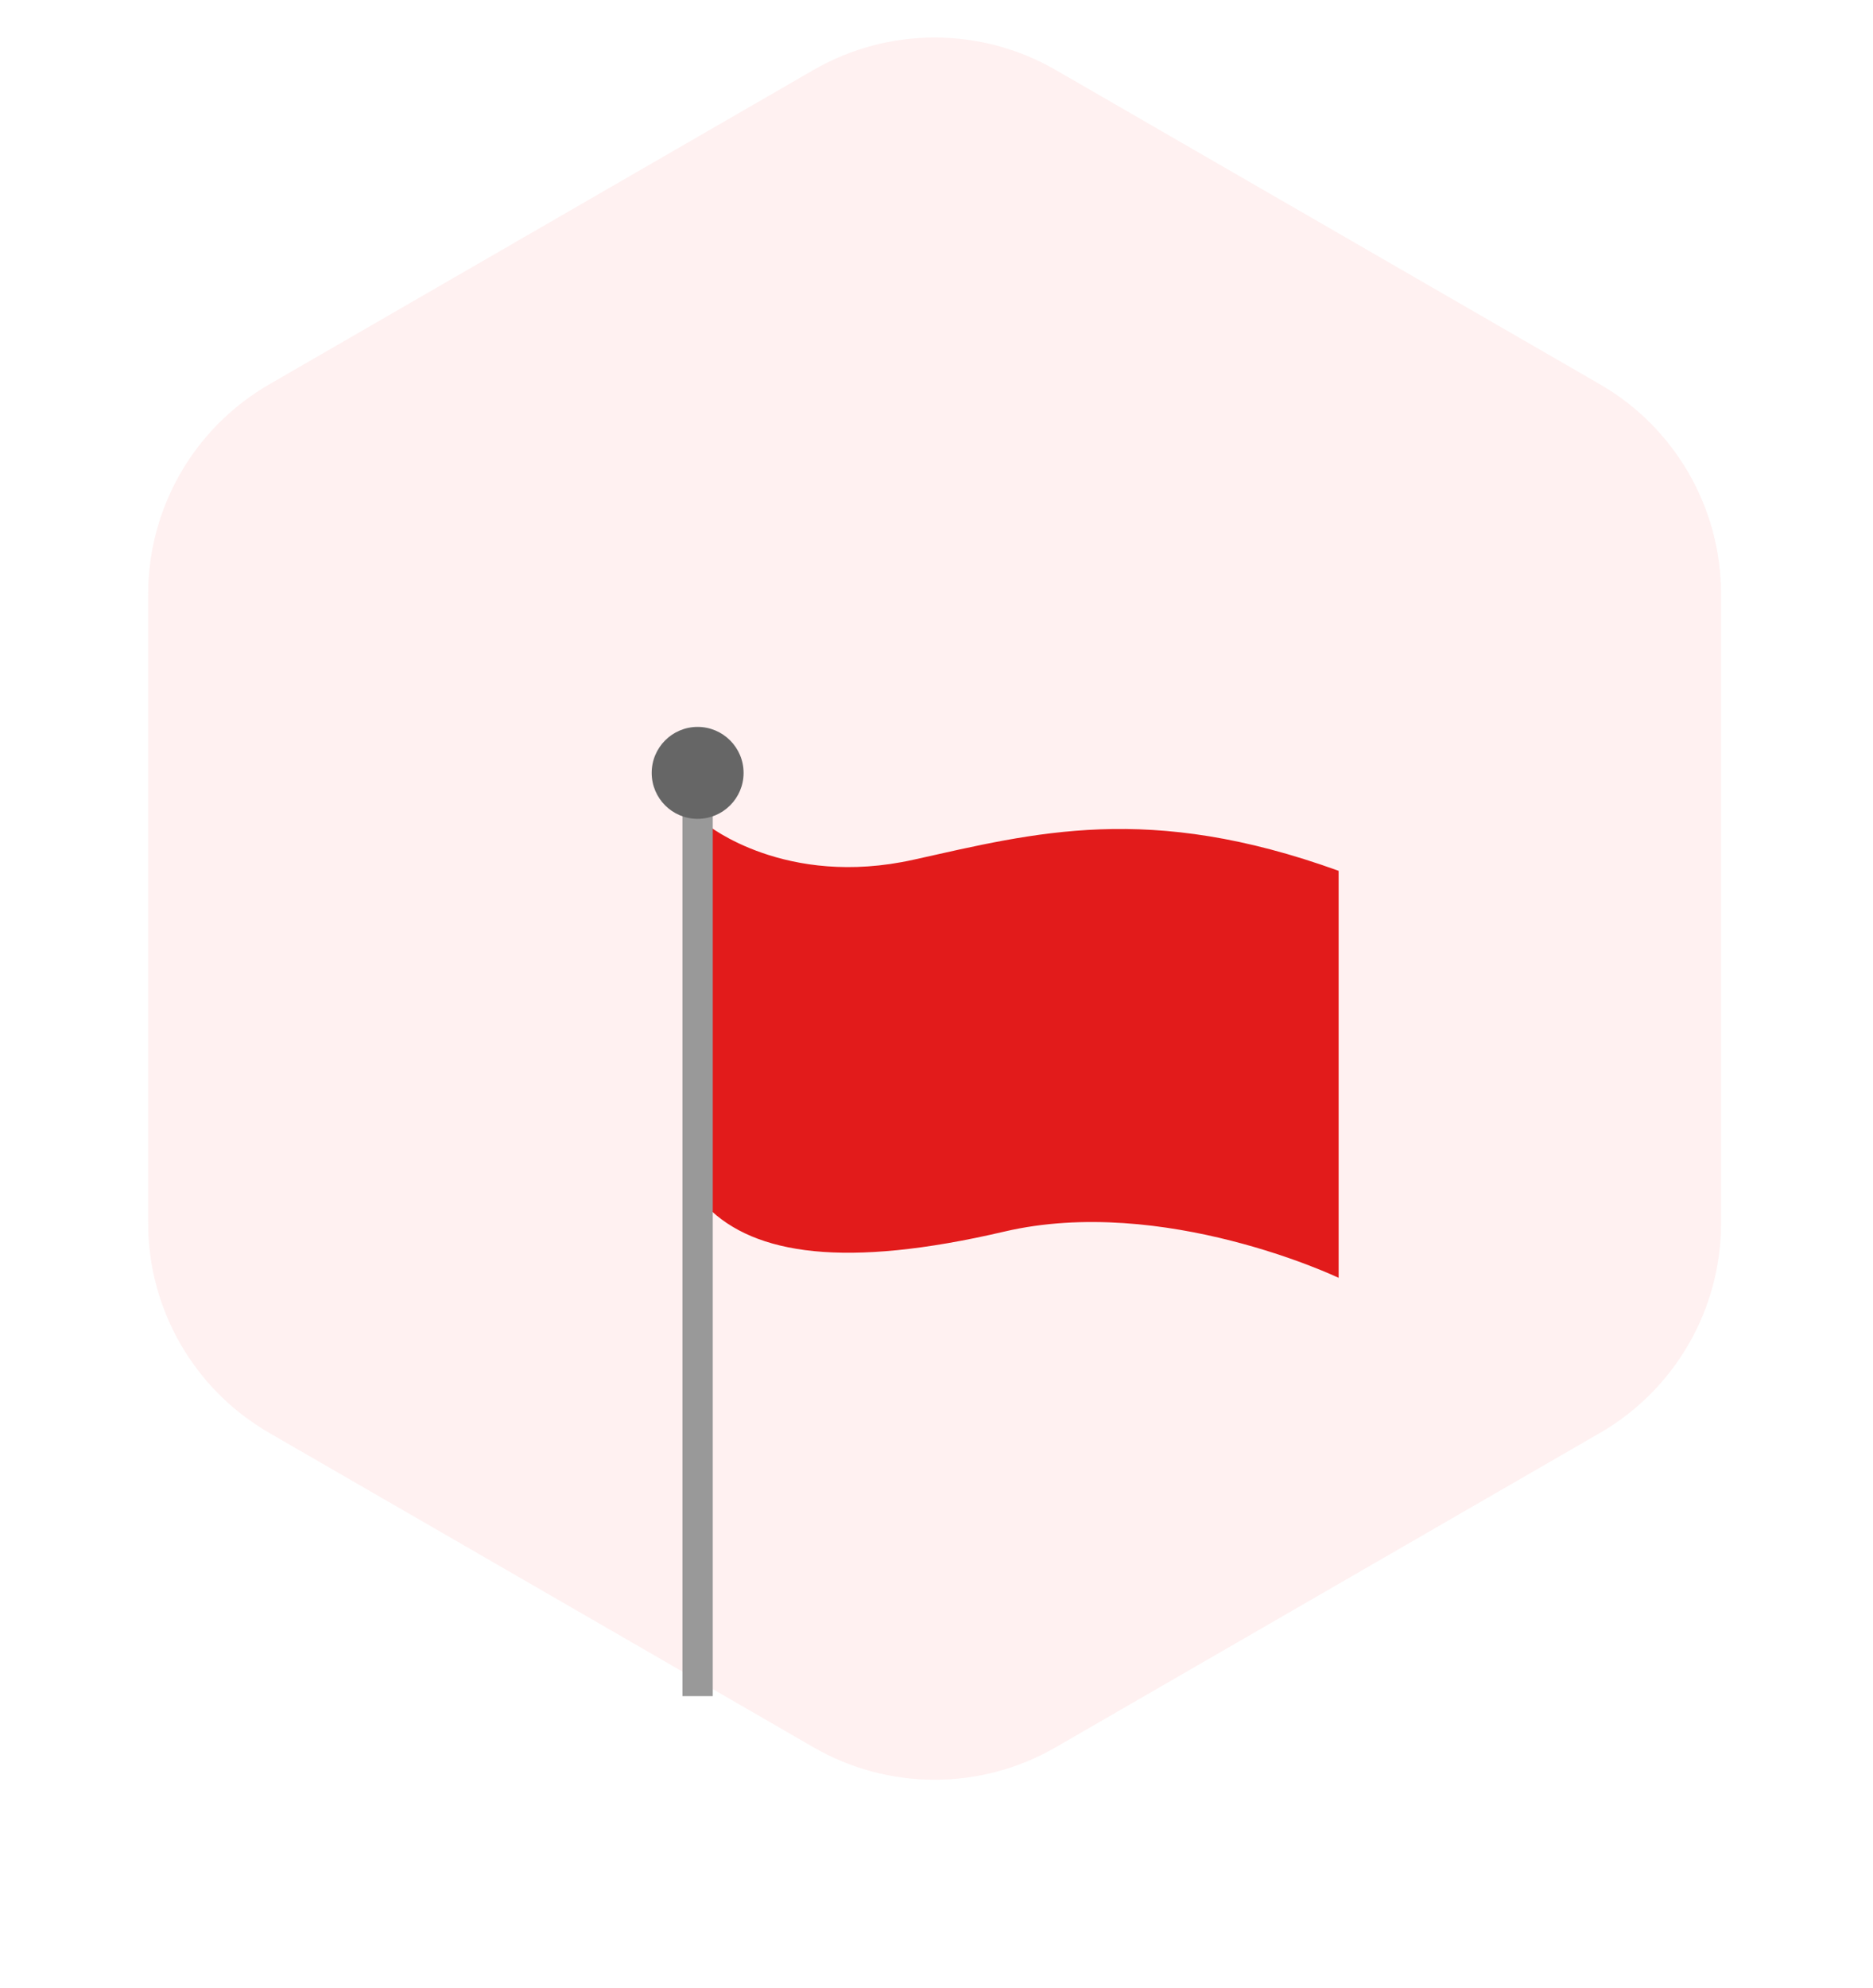 <svg width="33" height="35" viewBox="0 0 33 35" fill="none" xmlns="http://www.w3.org/2000/svg">
<path d="M14.333 1.232C15.653 0.47 17.28 0.47 18.6 1.232L28.19 6.768C29.51 7.53 30.323 8.939 30.323 10.463V21.537C30.323 23.061 29.51 24.47 28.19 25.232L18.6 30.768C17.28 31.53 15.653 31.53 14.333 30.768L4.744 25.232C3.423 24.47 2.61 23.061 2.61 21.537V10.463C2.61 8.939 3.423 7.53 4.744 6.768L14.333 1.232Z" fill="#FFE2E2" fill-opacity="0.47"/>
<g filter="url(#filter0_d_2743_11883)">
<path d="M12.464 10.258C12.464 10.258 13.841 11.375 16.098 10.871C18.238 10.396 20.233 9.856 23.585 11.067V18.234C23.585 18.234 20.502 16.764 17.694 17.42C14.885 18.076 13.298 17.824 12.464 16.99" fill="#E21B1B"/>
<path d="M12.558 9.784H12.024V25.6H12.558V9.784Z" fill="#999999"/>
<path d="M12.291 10.152C12.738 10.152 13.101 9.79 13.101 9.343C13.101 8.896 12.738 8.533 12.291 8.533C11.844 8.533 11.482 8.896 11.482 9.343C11.482 9.79 11.844 10.152 12.291 10.152Z" fill="#666666"/>
</g>
<defs>
<filter id="filter0_d_2743_11883" x="7.215" y="8.533" width="20.636" height="25.6" filterUnits="userSpaceOnUse" color-interpolation-filters="sRGB">
<feFlood flood-opacity="0" result="BackgroundImageFix"/>
<feColorMatrix in="SourceAlpha" type="matrix" values="0 0 0 0 0 0 0 0 0 0 0 0 0 0 0 0 0 0 127 0" result="hardAlpha"/>
<feOffset dy="4.267"/>
<feGaussianBlur stdDeviation="2.133"/>
<feComposite in2="hardAlpha" operator="out"/>
<feColorMatrix type="matrix" values="0 0 0 0 0.886 0 0 0 0 0.106 0 0 0 0 0.106 0 0 0 0.19 0"/>
<feBlend mode="normal" in2="BackgroundImageFix" result="effect1_dropShadow_2743_11883"/>
<feBlend mode="normal" in="SourceGraphic" in2="effect1_dropShadow_2743_11883" result="shape"/>
</filter>
</defs>
</svg>
